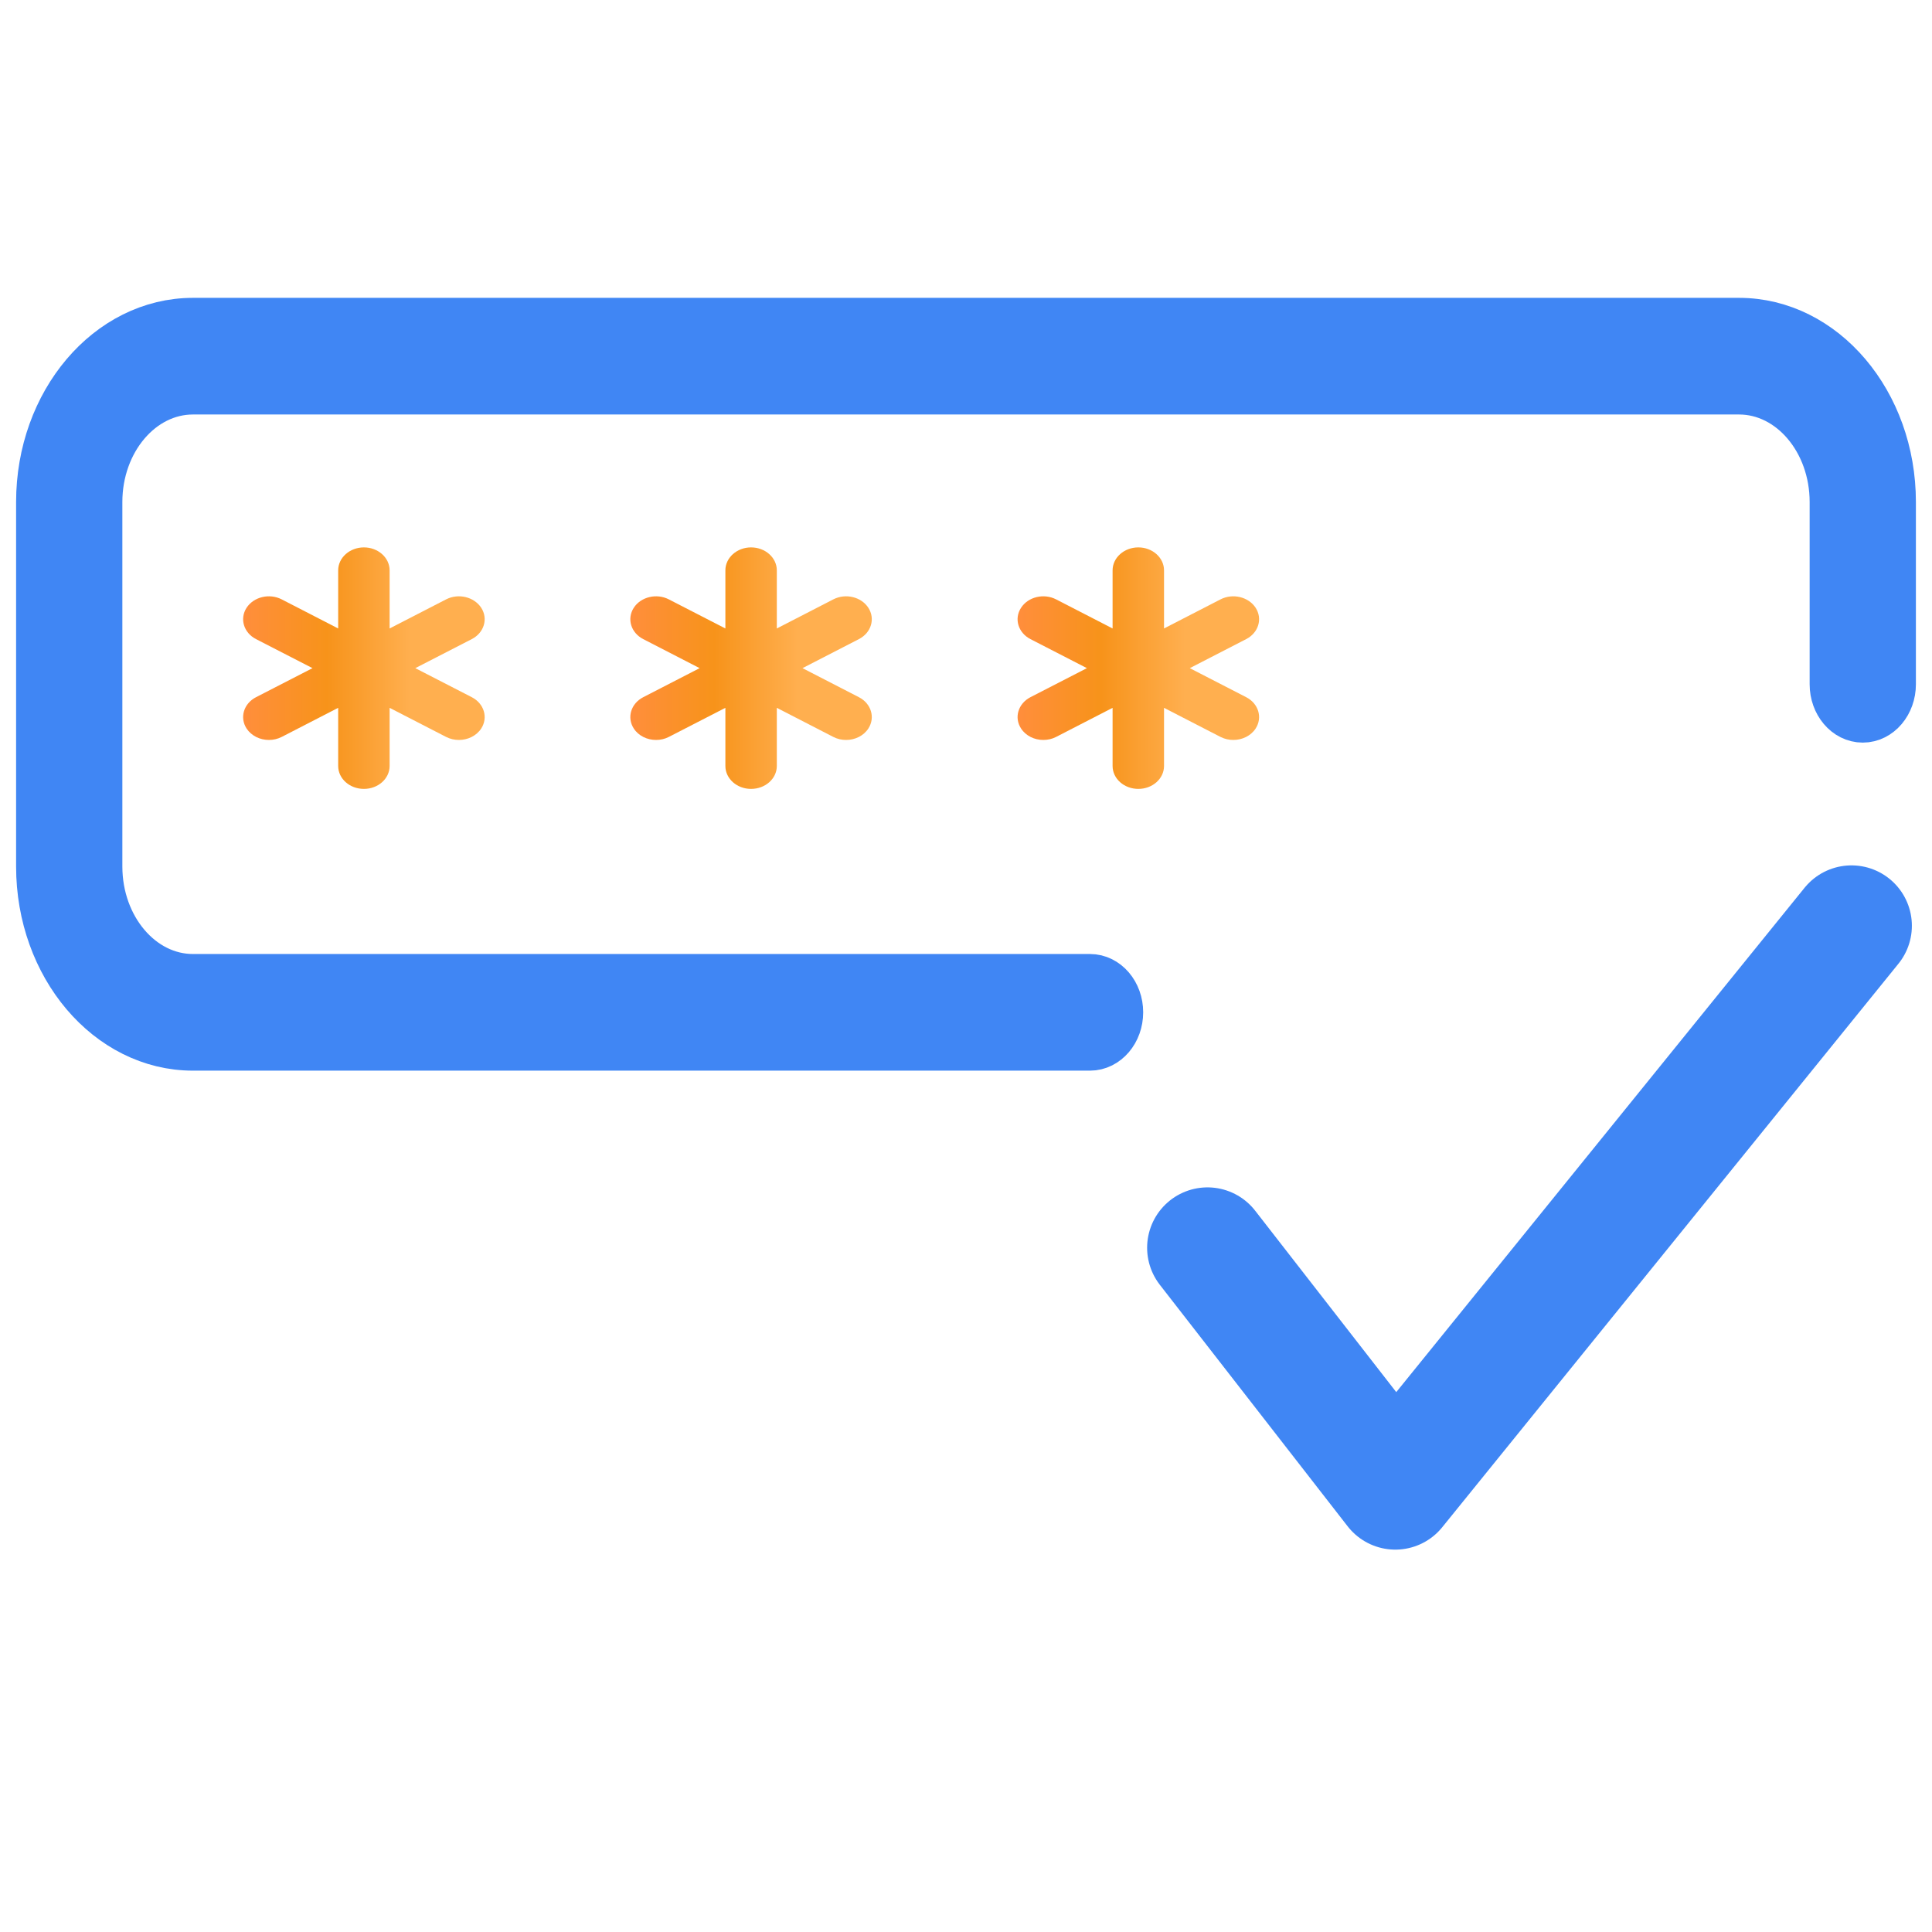 <svg width="24" height="24" viewBox="0 0 24 24" fill="none" xmlns="http://www.w3.org/2000/svg">
<path d="M21.603 4H2.397C1.351 4 0.5 5.003 0.5 6.236V10.764C0.5 11.997 1.351 13 2.397 13H13.54C13.739 13 13.901 12.81 13.901 12.575C13.901 12.341 13.739 12.151 13.54 12.151H2.397C1.748 12.151 1.22 11.529 1.22 10.764V6.236C1.22 5.471 1.748 4.849 2.397 4.849H21.603C22.252 4.849 22.78 5.471 22.78 6.236V8.5C22.78 8.734 22.941 8.925 23.14 8.925C23.339 8.925 23.5 8.734 23.5 8.5V6.236C23.5 5.003 22.649 4 21.603 4Z" fill="#4086F4" stroke="#4086F4" stroke-width="0.6"/>
<path d="M15 15.5L17.333 18.5L23 11.5" stroke="#4086F4" stroke-width="1.5" stroke-linecap="round" stroke-linejoin="round"/>
<path d="M10.67 8.661L9.969 8.3L10.67 7.939C10.823 7.86 10.875 7.686 10.787 7.55C10.699 7.414 10.504 7.367 10.351 7.446L9.65 7.807V7.085C9.65 6.928 9.507 6.8 9.33 6.8C9.154 6.8 9.011 6.928 9.011 7.085V7.807L8.309 7.446C8.157 7.367 7.961 7.414 7.873 7.55C7.785 7.686 7.837 7.86 7.99 7.939L8.691 8.3L7.99 8.661C7.837 8.74 7.785 8.914 7.873 9.05C7.932 9.141 8.039 9.192 8.15 9.192C8.204 9.192 8.259 9.18 8.309 9.154L9.011 8.793V9.515C9.011 9.673 9.154 9.8 9.33 9.8C9.507 9.8 9.65 9.673 9.65 9.515V8.793L10.351 9.154C10.401 9.18 10.456 9.192 10.51 9.192C10.621 9.192 10.728 9.141 10.787 9.05C10.875 8.914 10.823 8.74 10.67 8.661Z" fill="url(#paint0_linear_826_65174)"/>
<path d="M5.861 8.661L5.159 8.3L5.861 7.939C6.014 7.86 6.066 7.686 5.978 7.55C5.889 7.414 5.694 7.367 5.541 7.446L4.84 7.807V7.085C4.84 6.928 4.697 6.8 4.521 6.8C4.344 6.8 4.201 6.928 4.201 7.085V7.807L3.5 7.446C3.347 7.367 3.152 7.414 3.063 7.55C2.975 7.686 3.027 7.86 3.18 7.939L3.882 8.3L3.18 8.661C3.027 8.74 2.975 8.914 3.063 9.05C3.123 9.141 3.23 9.192 3.34 9.192C3.395 9.192 3.449 9.18 3.5 9.154L4.201 8.793V9.515C4.201 9.673 4.344 9.8 4.521 9.8C4.697 9.8 4.84 9.673 4.84 9.515V8.793L5.541 9.154C5.592 9.18 5.646 9.192 5.701 9.192C5.811 9.192 5.918 9.141 5.978 9.05C6.066 8.914 6.014 8.74 5.861 8.661Z" fill="url(#paint1_linear_826_65174)"/>
<path d="M15.481 8.661L14.78 8.3L15.481 7.939C15.634 7.86 15.686 7.686 15.598 7.55C15.509 7.414 15.314 7.367 15.161 7.446L14.46 7.807V7.085C14.46 6.928 14.317 6.8 14.141 6.8C13.964 6.8 13.821 6.928 13.821 7.085V7.807L13.12 7.446C12.967 7.367 12.772 7.414 12.684 7.55C12.595 7.686 12.648 7.86 12.8 7.939L13.502 8.3L12.8 8.661C12.648 8.74 12.595 8.914 12.684 9.05C12.743 9.141 12.85 9.192 12.96 9.192C13.015 9.192 13.07 9.18 13.12 9.154L13.821 8.793V9.515C13.821 9.673 13.964 9.8 14.141 9.8C14.317 9.8 14.46 9.673 14.46 9.515V8.793L15.161 9.154C15.212 9.18 15.267 9.192 15.321 9.192C15.431 9.192 15.539 9.141 15.598 9.05C15.686 8.914 15.634 8.74 15.481 8.661Z" fill="url(#paint2_linear_826_65174)"/>
<defs>
<linearGradient id="paint0_linear_826_65174" x1="7.83" y1="8.3" x2="9.911" y2="8.3" gradientUnits="userSpaceOnUse">
<stop stop-color="#FF8E3C"/>
<stop offset="0.5" stop-color="#F7931A"/>
<stop offset="1" stop-color="#FFAF4F"/>
</linearGradient>
<linearGradient id="paint1_linear_826_65174" x1="3.021" y1="8.3" x2="5.101" y2="8.3" gradientUnits="userSpaceOnUse">
<stop stop-color="#FF8E3C"/>
<stop offset="0.5" stop-color="#F7931A"/>
<stop offset="1" stop-color="#FFAF4F"/>
</linearGradient>
<linearGradient id="paint2_linear_826_65174" x1="12.641" y1="8.3" x2="14.721" y2="8.3" gradientUnits="userSpaceOnUse">
<stop stop-color="#FF8E3C"/>
<stop offset="0.5" stop-color="#F7931A"/>
<stop offset="1" stop-color="#FFAF4F"/>
</linearGradient>
</defs>
</svg>

